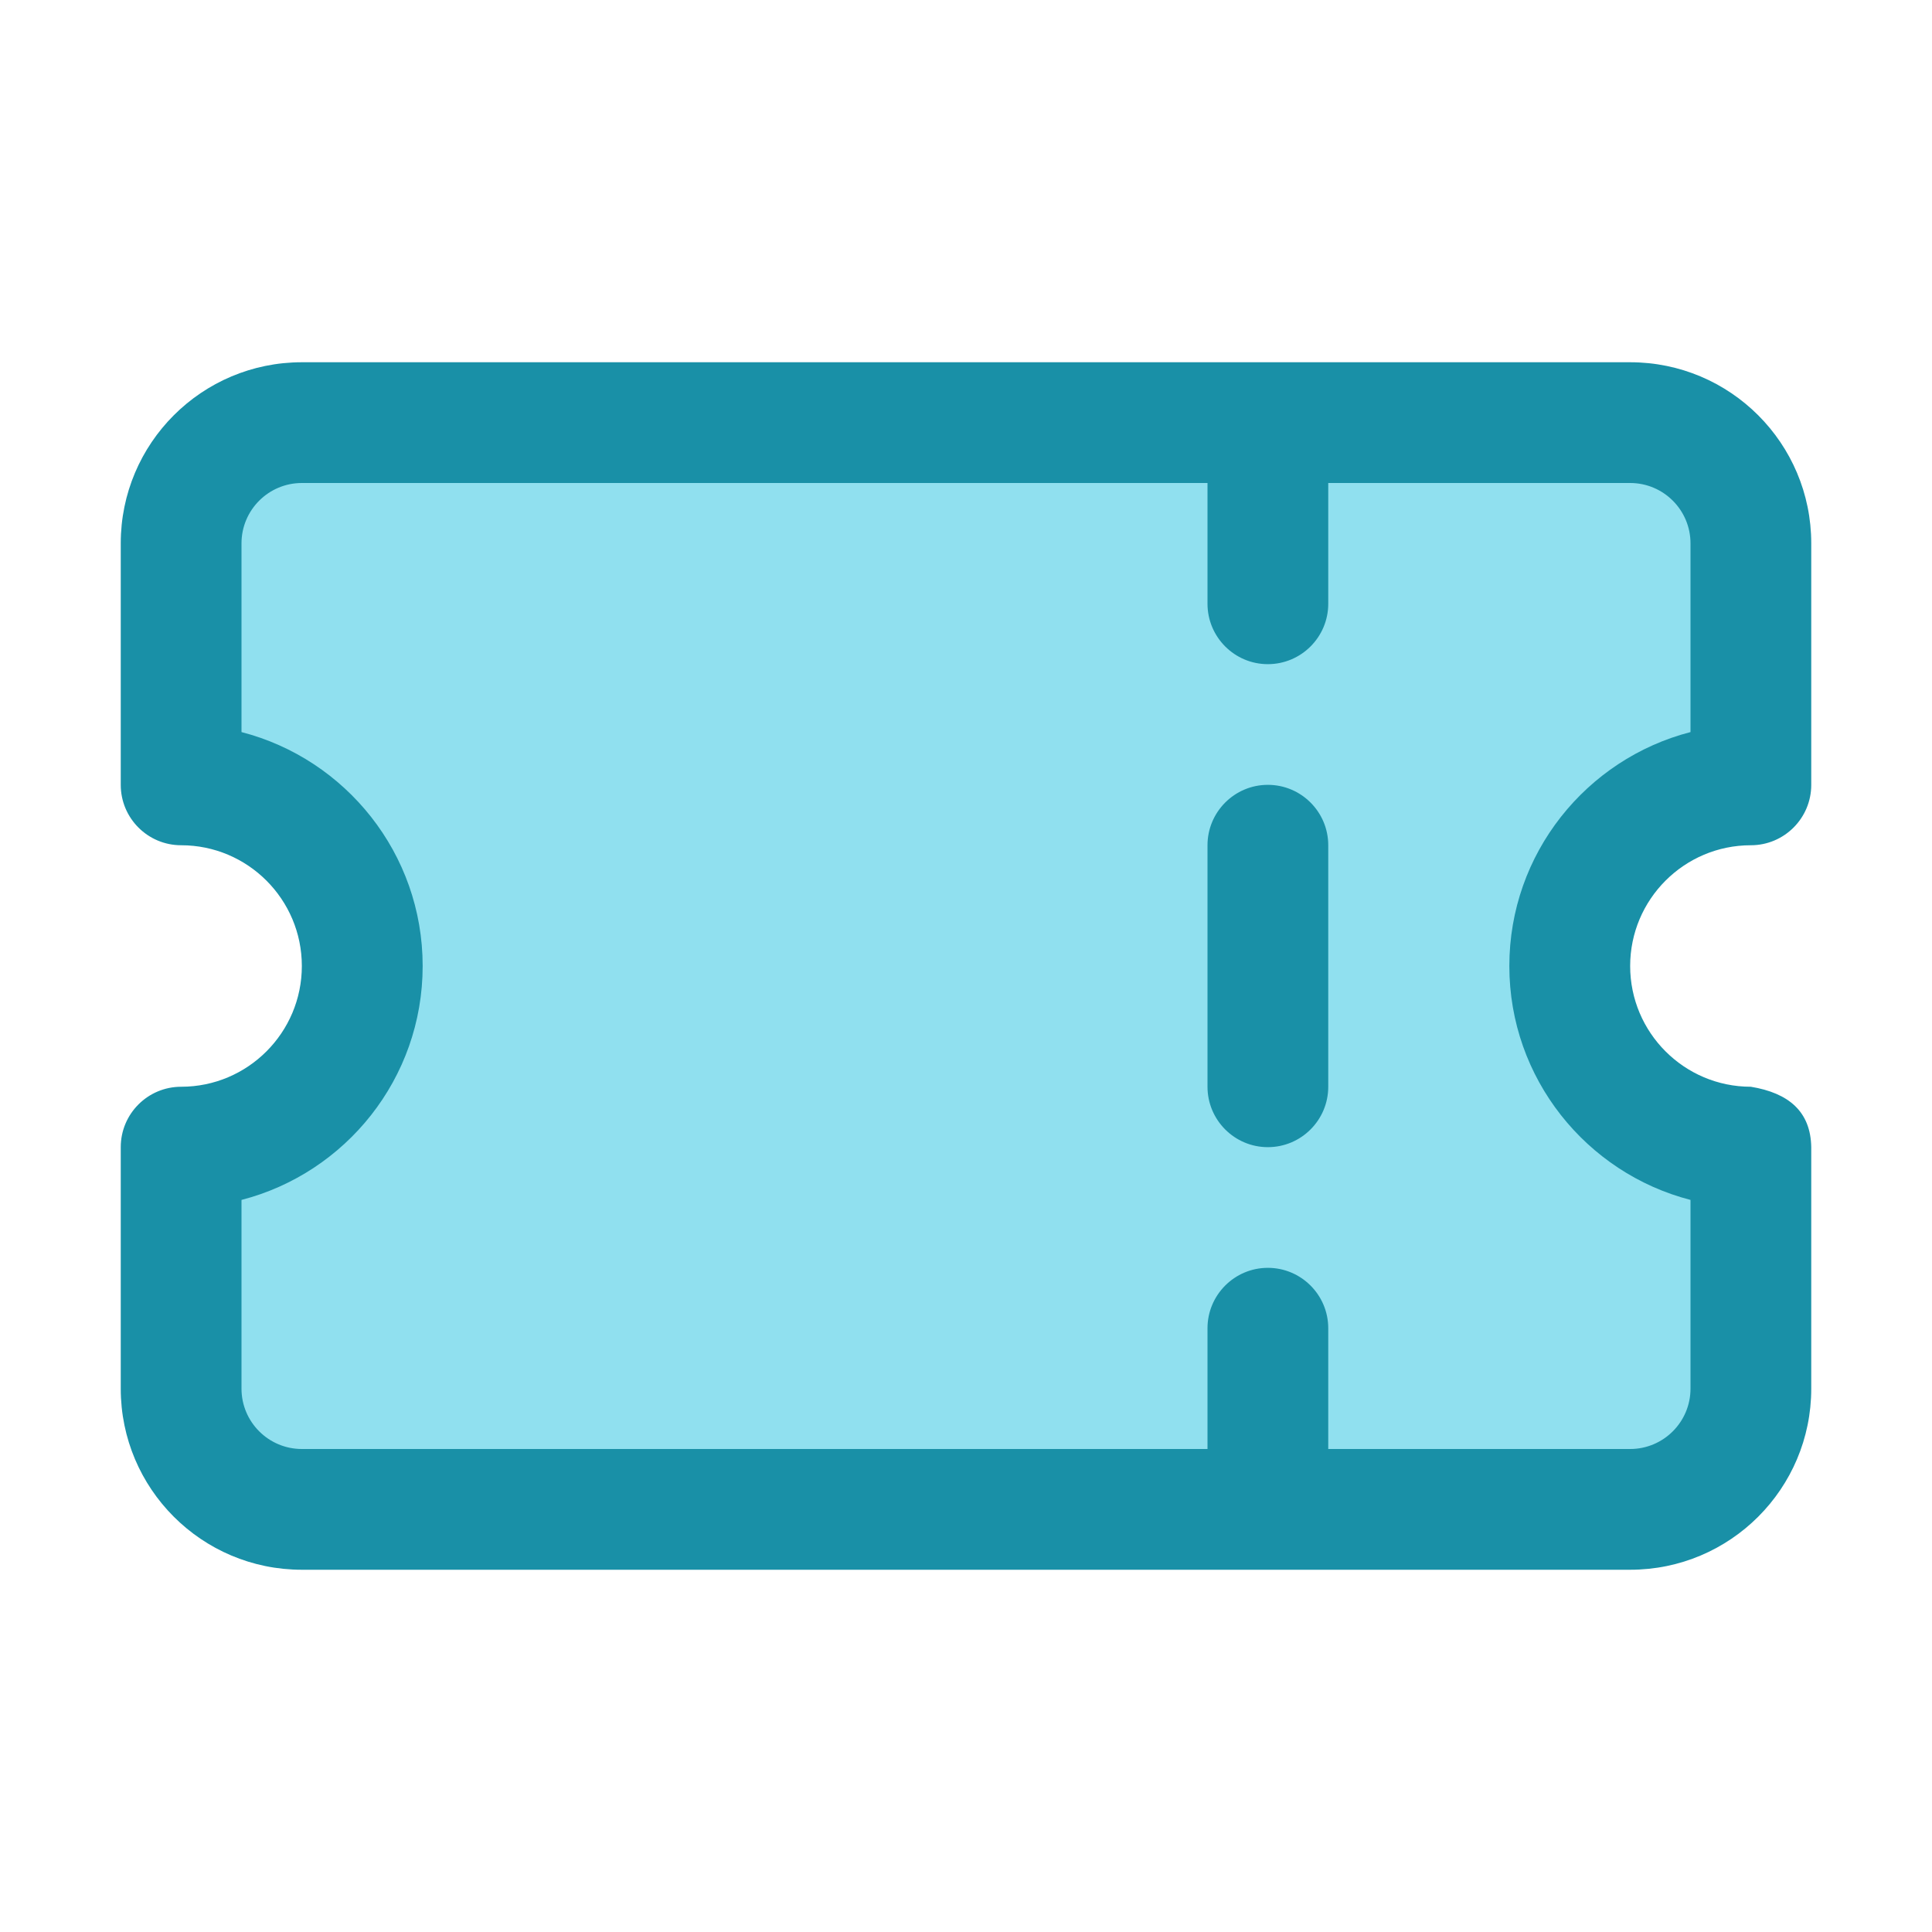 <svg width="26" height="26" viewBox="0 0 26 26" fill="none" xmlns="http://www.w3.org/2000/svg">
<path fill-rule="evenodd" clip-rule="evenodd" d="M23.562 10.562C22.217 10.562 21.125 11.655 21.125 13C21.125 14.345 22.217 15.438 23.562 15.438V18.688C23.562 19.585 22.835 20.312 21.938 20.312C18.003 20.312 7.997 20.312 4.062 20.312C3.165 20.312 2.438 19.585 2.438 18.688C2.438 17.27 2.438 15.438 2.438 15.438C3.783 15.438 4.875 14.345 4.875 13C4.875 11.655 3.783 10.562 2.438 10.562V7.312C2.438 6.415 3.165 5.688 4.062 5.688C7.997 5.688 18.003 5.688 21.938 5.688C22.835 5.688 23.562 6.415 23.562 7.312C23.562 8.73 23.562 10.562 23.562 10.562Z" fill="#90E0EF"/>
<path fill-rule="evenodd" clip-rule="evenodd" d="M23.562 11.375C24.011 11.375 24.375 11.011 24.375 10.562V7.312C24.375 5.966 23.284 4.875 21.938 4.875H4.062C2.716 4.875 1.625 5.966 1.625 7.312V10.562C1.625 11.011 1.989 11.375 2.438 11.375C3.334 11.375 4.062 12.103 4.062 13C4.062 13.897 3.334 14.625 2.438 14.625C1.989 14.625 1.625 14.989 1.625 15.438V18.688C1.625 20.034 2.716 21.125 4.062 21.125H21.938C23.284 21.125 24.375 20.034 24.375 18.688V15.438C24.367 14.96 24.073 14.709 23.562 14.625C22.666 14.625 21.938 13.897 21.938 13C21.938 12.103 22.666 11.375 23.562 11.375ZM17.875 6.5V8.125C17.875 8.573 17.511 8.938 17.062 8.938C16.614 8.938 16.25 8.573 16.25 8.125V6.5H4.062C3.614 6.5 3.25 6.864 3.25 7.312V9.852C4.651 10.214 5.688 11.486 5.688 13C5.688 14.514 4.651 15.786 3.25 16.148V18.688C3.25 19.136 3.614 19.5 4.062 19.5H16.25V17.875C16.25 17.427 16.614 17.062 17.062 17.062C17.511 17.062 17.875 17.427 17.875 17.875V19.5H21.938C22.386 19.5 22.75 19.136 22.75 18.688V16.148C21.349 15.786 20.312 14.513 20.312 13C20.312 11.486 21.349 10.214 22.75 9.852V7.312C22.75 6.864 22.386 6.5 21.938 6.5H17.875ZM16.25 11.375V14.625C16.25 15.073 16.614 15.438 17.062 15.438C17.511 15.438 17.875 15.073 17.875 14.625V11.375C17.875 10.927 17.511 10.562 17.062 10.562C16.614 10.562 16.25 10.927 16.25 11.375Z" fill="#1990A7"/>
</svg>
